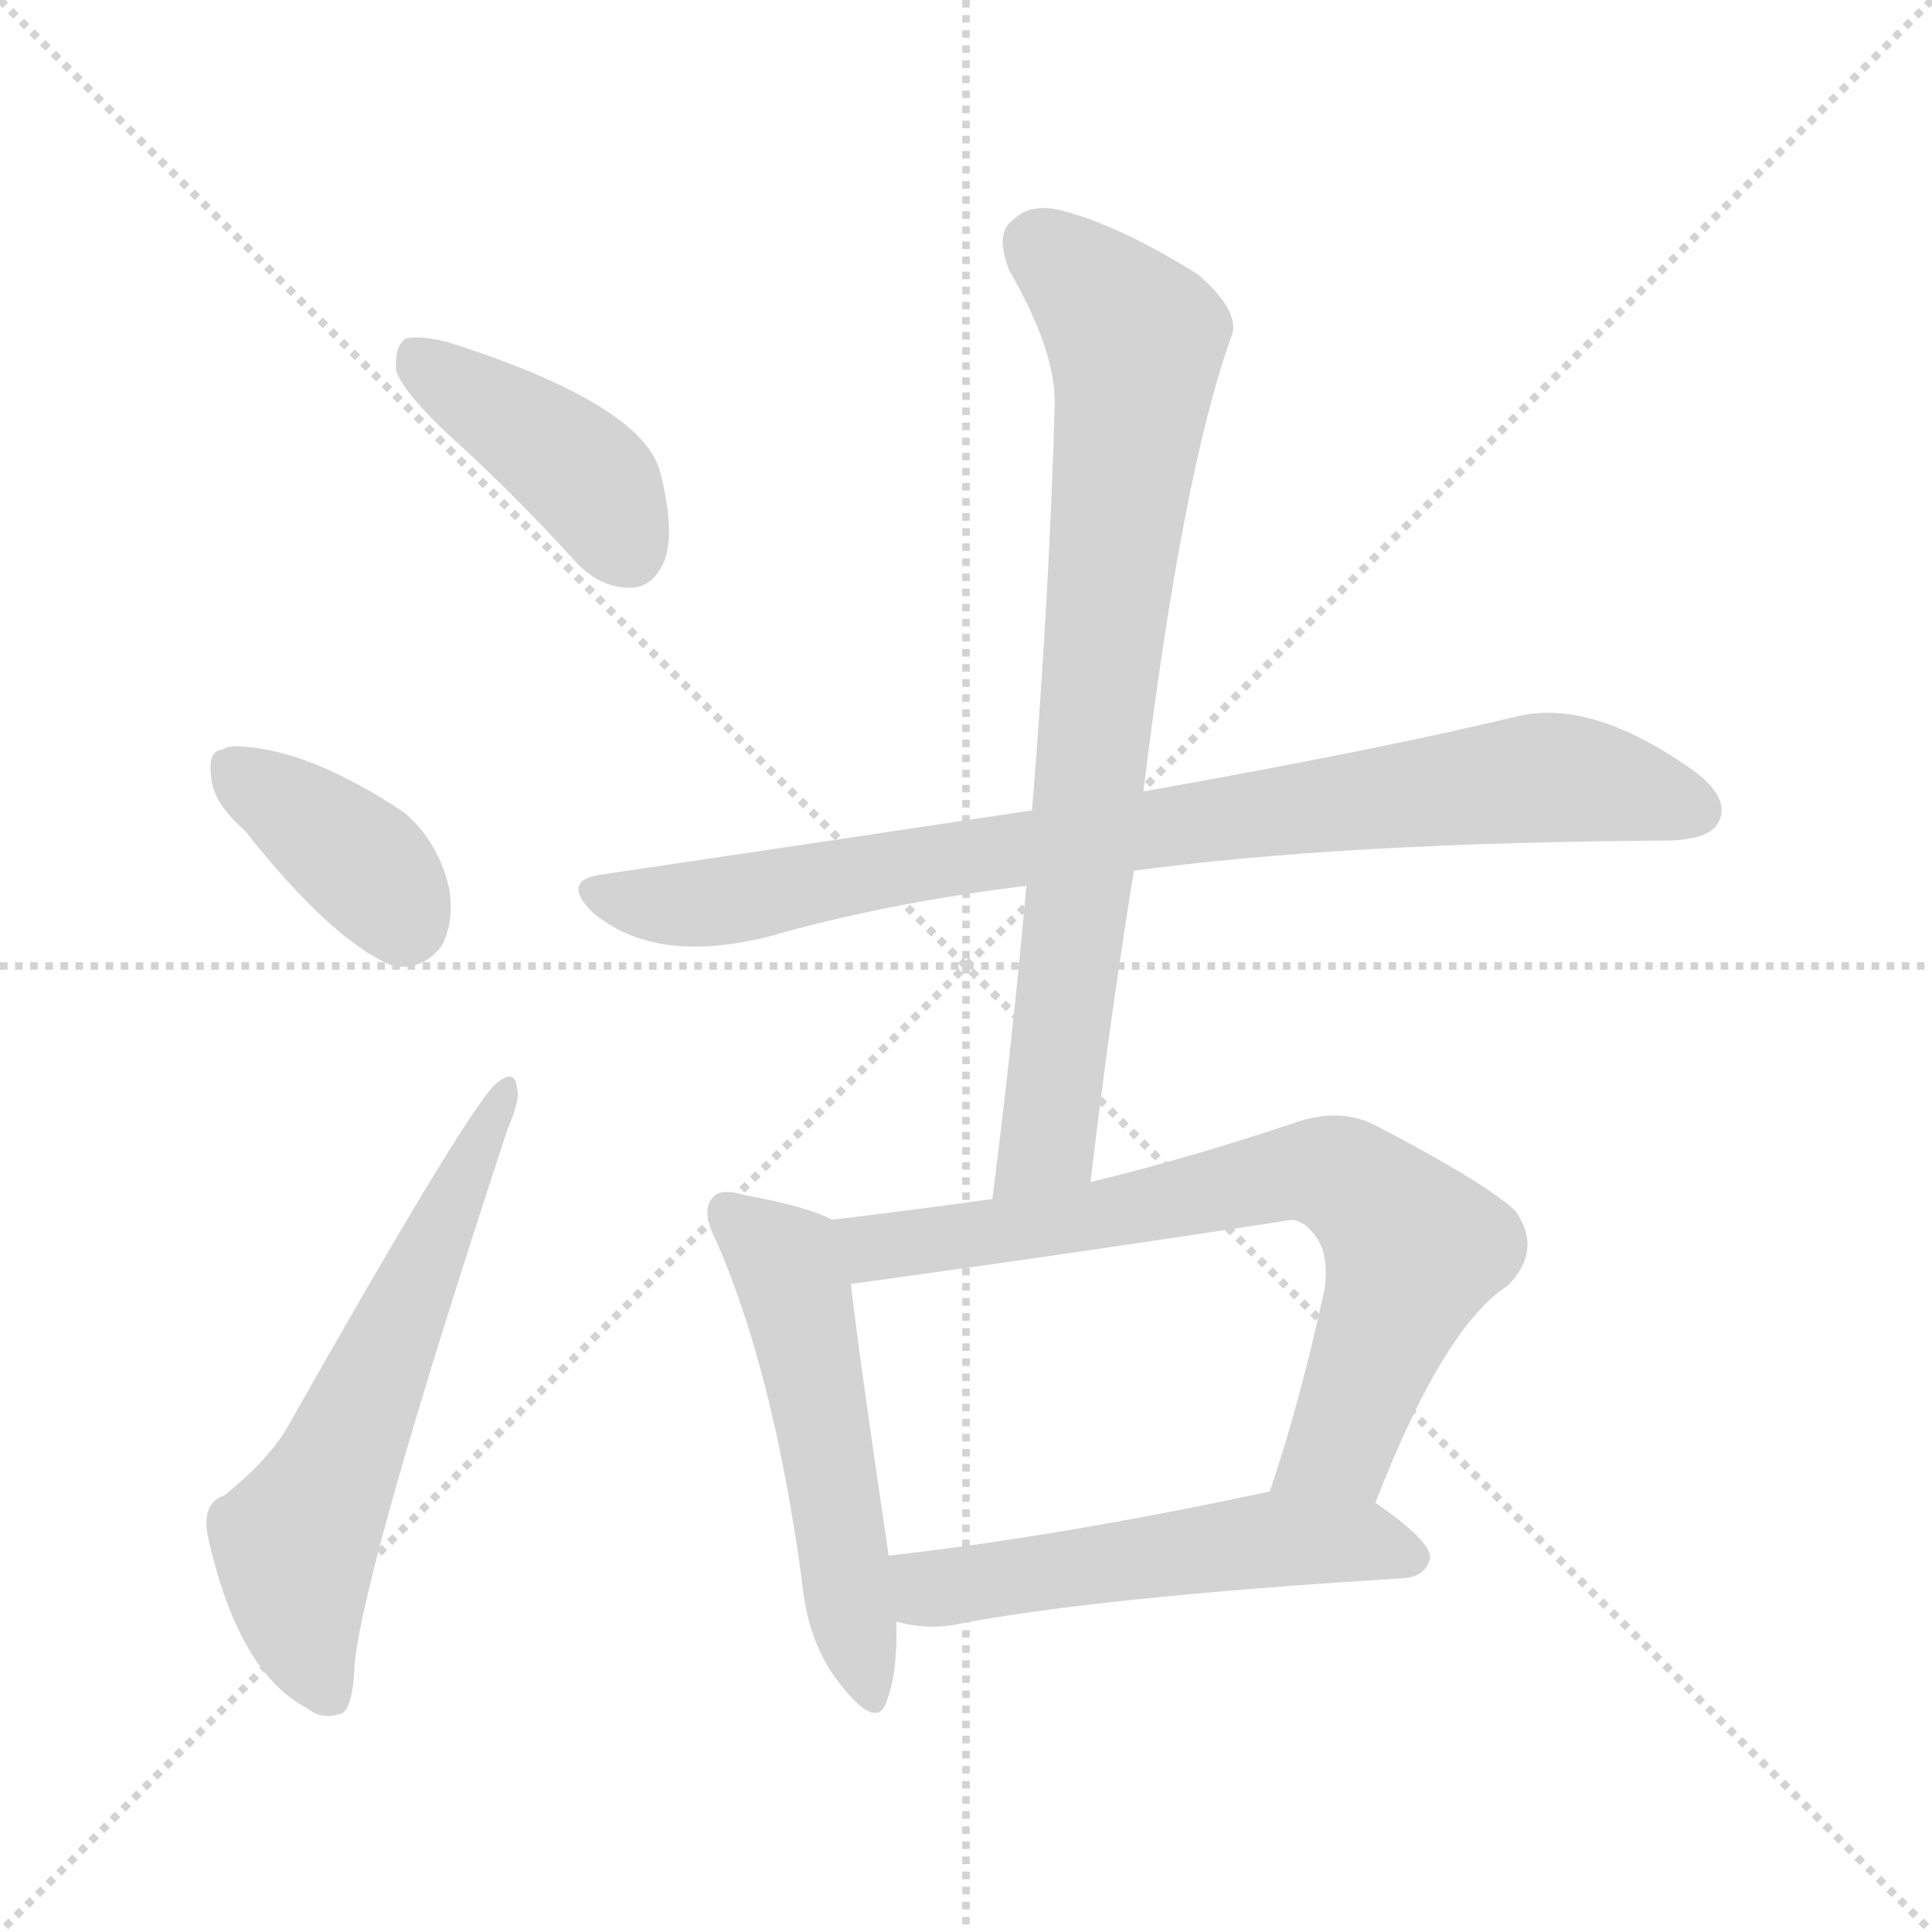 <svg version="1.1" viewBox="0 0 1024 1024" xmlns="http://www.w3.org/2000/svg">
  <g stroke="lightgray" stroke-dasharray="1,1" stroke-width="1" transform="scale(4, 4)">
    <line x1="0" y1="0" x2="256" y2="256"></line>
    <line x1="256" y1="0" x2="0" y2="256"></line>
    <line x1="128" y1="0" x2="128" y2="256"></line>
    <line x1="0" y1="128" x2="256" y2="128"></line>
  </g>
<g transform="scale(1, -1) translate(0, -900)">
   <style type="text/css">
    @keyframes keyframes0 {
      from {
       stroke: blue;
       stroke-dashoffset: 413;
       stroke-width: 128;
       }
       57% {
       animation-timing-function: step-end;
       stroke: blue;
       stroke-dashoffset: 0;
       stroke-width: 128;
       }
       to {
       stroke: black;
       stroke-width: 1024;
       }
       }
       #make-me-a-hanzi-animation-0 {
         animation: keyframes0 0.586s both;
         animation-delay: 0s;
         animation-timing-function: linear;
       }
    @keyframes keyframes1 {
      from {
       stroke: blue;
       stroke-dashoffset: 377;
       stroke-width: 128;
       }
       55% {
       animation-timing-function: step-end;
       stroke: blue;
       stroke-dashoffset: 0;
       stroke-width: 128;
       }
       to {
       stroke: black;
       stroke-width: 1024;
       }
       }
       #make-me-a-hanzi-animation-1 {
         animation: keyframes1 0.557s both;
         animation-delay: 0.586s;
         animation-timing-function: linear;
       }
    @keyframes keyframes2 {
      from {
       stroke: blue;
       stroke-dashoffset: 603;
       stroke-width: 128;
       }
       66% {
       animation-timing-function: step-end;
       stroke: blue;
       stroke-dashoffset: 0;
       stroke-width: 128;
       }
       to {
       stroke: black;
       stroke-width: 1024;
       }
       }
       #make-me-a-hanzi-animation-2 {
         animation: keyframes2 0.741s both;
         animation-delay: 1.143s;
         animation-timing-function: linear;
       }
    @keyframes keyframes3 {
      from {
       stroke: blue;
       stroke-dashoffset: 847;
       stroke-width: 128;
       }
       73% {
       animation-timing-function: step-end;
       stroke: blue;
       stroke-dashoffset: 0;
       stroke-width: 128;
       }
       to {
       stroke: black;
       stroke-width: 1024;
       }
       }
       #make-me-a-hanzi-animation-3 {
         animation: keyframes3 0.939s both;
         animation-delay: 1.884s;
         animation-timing-function: linear;
       }
    @keyframes keyframes4 {
      from {
       stroke: blue;
       stroke-dashoffset: 786;
       stroke-width: 128;
       }
       72% {
       animation-timing-function: step-end;
       stroke: blue;
       stroke-dashoffset: 0;
       stroke-width: 128;
       }
       to {
       stroke: black;
       stroke-width: 1024;
       }
       }
       #make-me-a-hanzi-animation-4 {
         animation: keyframes4 0.89s both;
         animation-delay: 2.823s;
         animation-timing-function: linear;
       }
    @keyframes keyframes5 {
      from {
       stroke: blue;
       stroke-dashoffset: 527;
       stroke-width: 128;
       }
       63% {
       animation-timing-function: step-end;
       stroke: blue;
       stroke-dashoffset: 0;
       stroke-width: 128;
       }
       to {
       stroke: black;
       stroke-width: 1024;
       }
       }
       #make-me-a-hanzi-animation-5 {
         animation: keyframes5 0.679s both;
         animation-delay: 3.713s;
         animation-timing-function: linear;
       }
    @keyframes keyframes6 {
      from {
       stroke: blue;
       stroke-dashoffset: 725;
       stroke-width: 128;
       }
       70% {
       animation-timing-function: step-end;
       stroke: blue;
       stroke-dashoffset: 0;
       stroke-width: 128;
       }
       to {
       stroke: black;
       stroke-width: 1024;
       }
       }
       #make-me-a-hanzi-animation-6 {
         animation: keyframes6 0.84s both;
         animation-delay: 4.391s;
         animation-timing-function: linear;
       }
    @keyframes keyframes7 {
      from {
       stroke: blue;
       stroke-dashoffset: 533;
       stroke-width: 128;
       }
       63% {
       animation-timing-function: step-end;
       stroke: blue;
       stroke-dashoffset: 0;
       stroke-width: 128;
       }
       to {
       stroke: black;
       stroke-width: 1024;
       }
       }
       #make-me-a-hanzi-animation-7 {
         animation: keyframes7 0.684s both;
         animation-delay: 5.231s;
         animation-timing-function: linear;
       }
</style>
<path d="M 240.0 667.5 Q 271.0 639.5 304.0 603.5 Q 317.0 588.5 334.0 588.5 Q 346.0 588.5 352.0 602.5 Q 358.0 617.5 350.0 649.5 Q 341.0 685.5 238.0 718.5 Q 222.0 722.5 215.0 720.5 Q 209.0 716.5 210.0 703.5 Q 214.0 691.5 240.0 667.5 Z" fill="lightgray"></path> 
<path d="M 130.0 459.5 Q 175.0 402.5 207.0 388.5 Q 223.0 384.5 234.0 398.5 Q 241.0 411.5 238.0 429.5 Q 232.0 454.5 214.0 469.5 Q 163.0 503.5 125.0 504.5 Q 121.0 504.5 117.0 502.5 Q 110.0 501.5 112.0 487.5 Q 113.0 474.5 130.0 459.5 Z" fill="lightgray"></path> 
<path d="M 119.0 107.5 Q 107.0 103.5 110.0 86.5 Q 126.0 13.5 163.0 -5.5 Q 170.0 -11.5 180.0 -8.5 Q 187.0 -7.5 188.0 18.5 Q 194.0 73.5 269.0 301.5 Q 276.0 317.5 274.0 323.5 Q 273.0 333.5 264.0 326.5 Q 252.0 319.5 154.0 146.5 Q 144.0 127.5 119.0 107.5 Z" fill="lightgray"></path> 
<path d="M 601.0 438.5 Q 712.0 453.5 886.0 454.5 Q 907.0 455.5 911.0 464.5 Q 917.0 476.5 899.0 490.5 Q 845.0 529.5 805.0 520.5 Q 730.0 502.5 606.0 480.5 L 547.0 470.5 Q 441.0 454.5 319.0 436.5 Q 297.0 433.5 314.0 416.5 Q 347.0 388.5 407.0 403.5 Q 470.0 421.5 544.0 430.5 L 601.0 438.5 Z" fill="lightgray"></path> 
<path d="M 578.0 273.5 Q 588.0 358.5 601.0 438.5 L 606.0 480.5 Q 627.0 651.5 653.0 722.5 Q 657.0 735.5 635.0 754.5 Q 595.0 779.5 566.0 787.5 Q 547.0 793.5 537.0 783.5 Q 527.0 776.5 535.0 756.5 Q 560.0 713.5 559.0 684.5 Q 556.0 581.5 547.0 470.5 L 544.0 430.5 Q 537.0 351.5 526.0 264.5 C 522.0 234.5 574.0 243.5 578.0 273.5 Z" fill="lightgray"></path> 
<path d="M 441.0 253.5 Q 428.0 260.5 395.0 266.5 Q 382.0 270.5 378.0 265.5 Q 371.0 258.5 380.0 241.5 Q 410.0 172.5 425.0 62.5 Q 428.0 28.5 446.0 6.5 Q 465.0 -17.5 470.0 -1.5 Q 476.0 14.5 475.0 40.5 L 471.0 75.5 Q 455.0 183.5 451.0 219.5 C 448.0 249.5 447.0 250.5 441.0 253.5 Z" fill="lightgray"></path> 
<path d="M 526.0 264.5 Q 483.0 258.5 441.0 253.5 C 411.0 249.5 421.0 215.5 451.0 219.5 Q 568.0 235.5 685.0 253.5 Q 691.0 252.5 695.0 247.5 Q 705.0 237.5 702.0 216.5 Q 689.0 156.5 673.0 109.5 C 664.0 80.5 718.0 75.5 729.0 103.5 Q 765.0 196.5 799.0 218.5 Q 818.0 237.5 803.0 258.5 Q 785.0 274.5 729.0 303.5 Q 710.0 313.5 685.0 304.5 Q 628.0 285.5 578.0 273.5 L 526.0 264.5 Z" fill="lightgray"></path> 
<path d="M 475.0 40.5 Q 490.0 36.5 504.0 38.5 Q 580.0 53.5 744.0 63.5 Q 756.0 64.5 758.0 74.5 Q 758.0 83.5 729.0 103.5 C 710.0 117.5 702.0 115.5 673.0 109.5 Q 561.0 85.5 471.0 75.5 C 441.0 72.5 446.0 46.5 475.0 40.5 Z" fill="lightgray"></path> 
      <clipPath id="make-me-a-hanzi-clip-0">
      <path d="M 240.0 667.5 Q 271.0 639.5 304.0 603.5 Q 317.0 588.5 334.0 588.5 Q 346.0 588.5 352.0 602.5 Q 358.0 617.5 350.0 649.5 Q 341.0 685.5 238.0 718.5 Q 222.0 722.5 215.0 720.5 Q 209.0 716.5 210.0 703.5 Q 214.0 691.5 240.0 667.5 Z" fill="lightgray"></path>
      </clipPath>
      <path clip-path="url(#make-me-a-hanzi-clip-0)" d="M 220.0 712.5 L 308.0 649.5 L 333.0 607.5 " fill="none" id="make-me-a-hanzi-animation-0" stroke-dasharray="285 570" stroke-linecap="round"></path>

      <clipPath id="make-me-a-hanzi-clip-1">
      <path d="M 130.0 459.5 Q 175.0 402.5 207.0 388.5 Q 223.0 384.5 234.0 398.5 Q 241.0 411.5 238.0 429.5 Q 232.0 454.5 214.0 469.5 Q 163.0 503.5 125.0 504.5 Q 121.0 504.5 117.0 502.5 Q 110.0 501.5 112.0 487.5 Q 113.0 474.5 130.0 459.5 Z" fill="lightgray"></path>
      </clipPath>
      <path clip-path="url(#make-me-a-hanzi-clip-1)" d="M 124.0 491.5 L 188.0 446.5 L 214.0 412.5 " fill="none" id="make-me-a-hanzi-animation-1" stroke-dasharray="249 498" stroke-linecap="round"></path>

      <clipPath id="make-me-a-hanzi-clip-2">
      <path d="M 119.0 107.5 Q 107.0 103.5 110.0 86.5 Q 126.0 13.5 163.0 -5.5 Q 170.0 -11.5 180.0 -8.5 Q 187.0 -7.5 188.0 18.5 Q 194.0 73.5 269.0 301.5 Q 276.0 317.5 274.0 323.5 Q 273.0 333.5 264.0 326.5 Q 252.0 319.5 154.0 146.5 Q 144.0 127.5 119.0 107.5 Z" fill="lightgray"></path>
      </clipPath>
      <path clip-path="url(#make-me-a-hanzi-clip-2)" d="M 175.0 1.5 L 161.0 32.5 L 156.0 81.5 L 268.0 320.5 " fill="none" id="make-me-a-hanzi-animation-2" stroke-dasharray="475 950" stroke-linecap="round"></path>

      <clipPath id="make-me-a-hanzi-clip-3">
      <path d="M 601.0 438.5 Q 712.0 453.5 886.0 454.5 Q 907.0 455.5 911.0 464.5 Q 917.0 476.5 899.0 490.5 Q 845.0 529.5 805.0 520.5 Q 730.0 502.5 606.0 480.5 L 547.0 470.5 Q 441.0 454.5 319.0 436.5 Q 297.0 433.5 314.0 416.5 Q 347.0 388.5 407.0 403.5 Q 470.0 421.5 544.0 430.5 L 601.0 438.5 Z" fill="lightgray"></path>
      </clipPath>
      <path clip-path="url(#make-me-a-hanzi-clip-3)" d="M 316.0 426.5 L 339.0 420.5 L 377.0 421.5 L 638.0 465.5 L 815.0 487.5 L 850.0 484.5 L 899.0 470.5 " fill="none" id="make-me-a-hanzi-animation-3" stroke-dasharray="719 1438" stroke-linecap="round"></path>

      <clipPath id="make-me-a-hanzi-clip-4">
      <path d="M 578.0 273.5 Q 588.0 358.5 601.0 438.5 L 606.0 480.5 Q 627.0 651.5 653.0 722.5 Q 657.0 735.5 635.0 754.5 Q 595.0 779.5 566.0 787.5 Q 547.0 793.5 537.0 783.5 Q 527.0 776.5 535.0 756.5 Q 560.0 713.5 559.0 684.5 Q 556.0 581.5 547.0 470.5 L 544.0 430.5 Q 537.0 351.5 526.0 264.5 C 522.0 234.5 574.0 243.5 578.0 273.5 Z" fill="lightgray"></path>
      </clipPath>
      <path clip-path="url(#make-me-a-hanzi-clip-4)" d="M 552.0 769.5 L 593.0 730.5 L 602.0 710.5 L 556.0 299.5 L 531.0 271.5 " fill="none" id="make-me-a-hanzi-animation-4" stroke-dasharray="658 1316" stroke-linecap="round"></path>

      <clipPath id="make-me-a-hanzi-clip-5">
      <path d="M 441.0 253.5 Q 428.0 260.5 395.0 266.5 Q 382.0 270.5 378.0 265.5 Q 371.0 258.5 380.0 241.5 Q 410.0 172.5 425.0 62.5 Q 428.0 28.5 446.0 6.5 Q 465.0 -17.5 470.0 -1.5 Q 476.0 14.5 475.0 40.5 L 471.0 75.5 Q 455.0 183.5 451.0 219.5 C 448.0 249.5 447.0 250.5 441.0 253.5 Z" fill="lightgray"></path>
      </clipPath>
      <path clip-path="url(#make-me-a-hanzi-clip-5)" d="M 385.0 258.5 L 418.0 228.5 L 459.0 5.5 " fill="none" id="make-me-a-hanzi-animation-5" stroke-dasharray="399 798" stroke-linecap="round"></path>

      <clipPath id="make-me-a-hanzi-clip-6">
      <path d="M 526.0 264.5 Q 483.0 258.5 441.0 253.5 C 411.0 249.5 421.0 215.5 451.0 219.5 Q 568.0 235.5 685.0 253.5 Q 691.0 252.5 695.0 247.5 Q 705.0 237.5 702.0 216.5 Q 689.0 156.5 673.0 109.5 C 664.0 80.5 718.0 75.5 729.0 103.5 Q 765.0 196.5 799.0 218.5 Q 818.0 237.5 803.0 258.5 Q 785.0 274.5 729.0 303.5 Q 710.0 313.5 685.0 304.5 Q 628.0 285.5 578.0 273.5 L 526.0 264.5 Z" fill="lightgray"></path>
      </clipPath>
      <path clip-path="url(#make-me-a-hanzi-clip-6)" d="M 449.0 249.5 L 472.0 238.5 L 566.0 252.5 L 684.0 279.5 L 712.0 275.5 L 749.0 238.5 L 710.0 133.5 L 681.0 114.5 " fill="none" id="make-me-a-hanzi-animation-6" stroke-dasharray="597 1194" stroke-linecap="round"></path>

      <clipPath id="make-me-a-hanzi-clip-7">
      <path d="M 475.0 40.5 Q 490.0 36.5 504.0 38.5 Q 580.0 53.5 744.0 63.5 Q 756.0 64.5 758.0 74.5 Q 758.0 83.5 729.0 103.5 C 710.0 117.5 702.0 115.5 673.0 109.5 Q 561.0 85.5 471.0 75.5 C 441.0 72.5 446.0 46.5 475.0 40.5 Z" fill="lightgray"></path>
      </clipPath>
      <path clip-path="url(#make-me-a-hanzi-clip-7)" d="M 479.0 70.5 L 495.0 58.5 L 669.0 83.5 L 720.0 83.5 L 749.0 74.5 " fill="none" id="make-me-a-hanzi-animation-7" stroke-dasharray="405 810" stroke-linecap="round"></path>

</g>
</svg>
